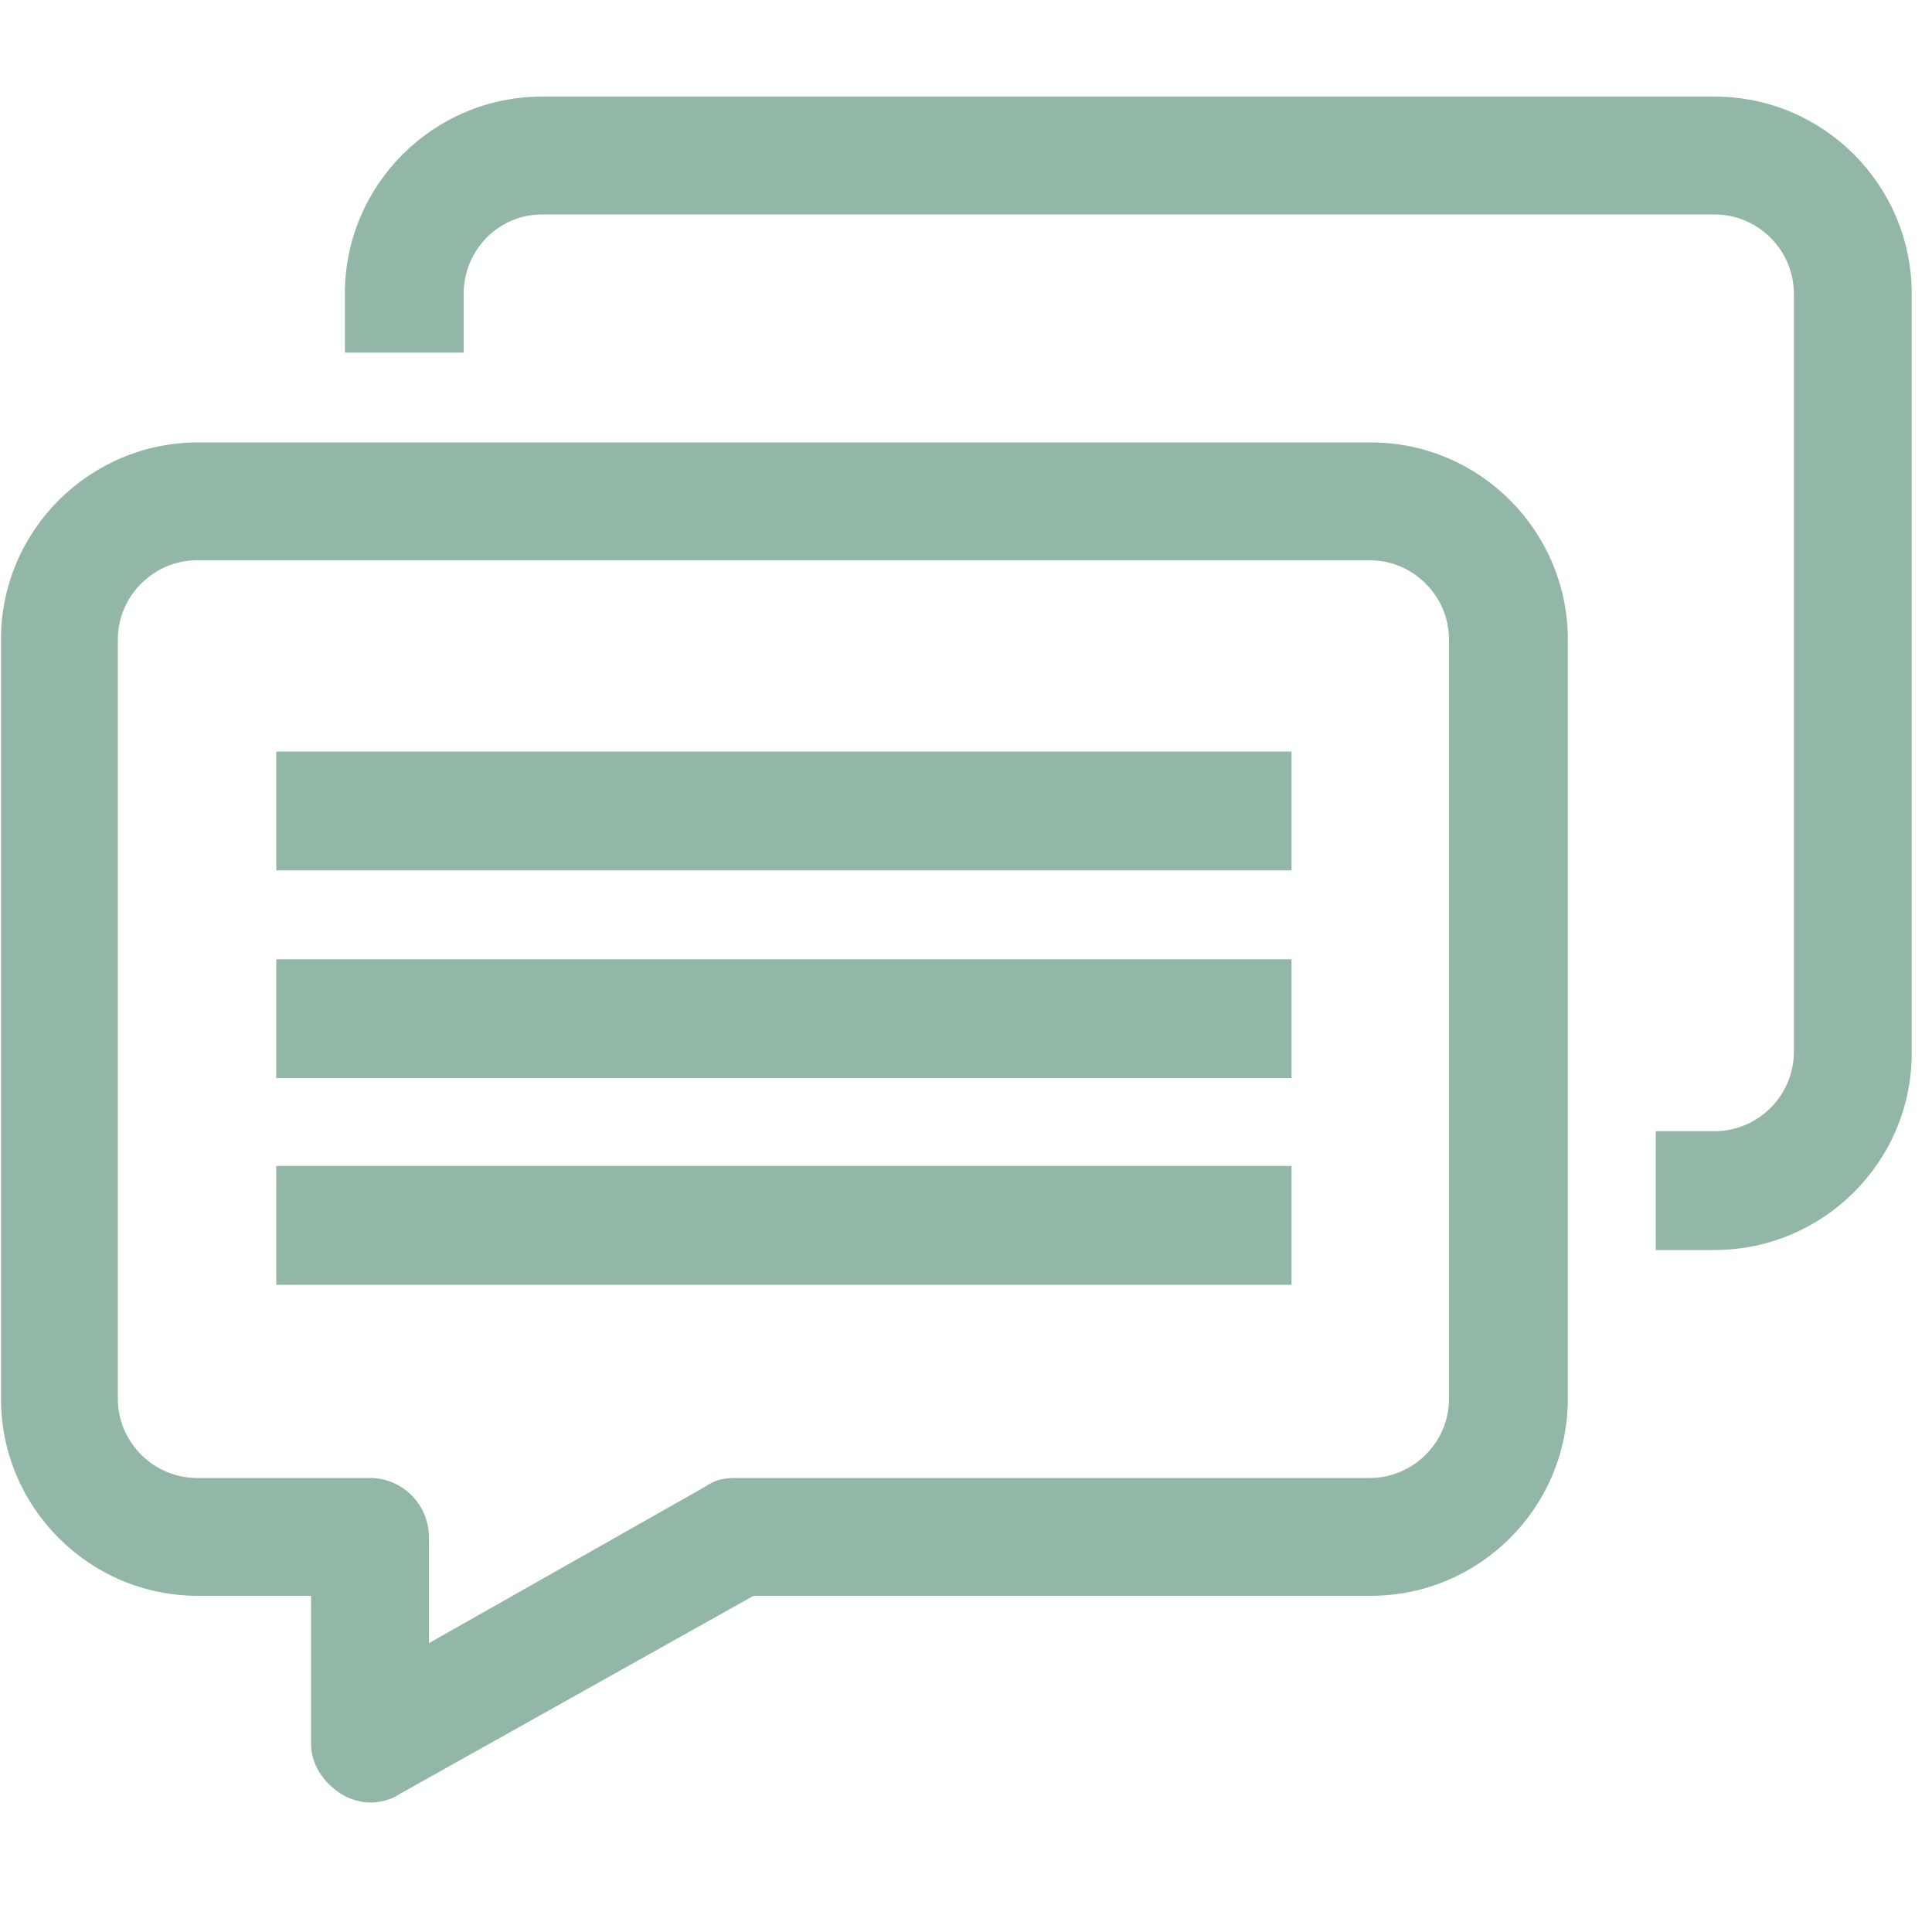 <svg width="20" height="20" viewBox="0 0 20 20" fill="none" xmlns="http://www.w3.org/2000/svg">
    <g clip-path="url(#clip0_414_18564)">
        <path d="M3.83 18.66C3.75 18.66 3.62 18.63 3.53 18.57C3.33 18.44 3.22 18.25 3.22 18.05V16.52H2.05C0.92 16.52 0.01 15.6 0.01 14.48V6.62C0.01 5.49 0.93 4.58 2.05 4.58H14.19C15.32 4.58 16.23 5.5 16.23 6.62V14.48C16.23 15.61 15.31 16.52 14.19 16.52H7.8L4.14 18.57C4.04 18.64 3.91 18.66 3.83 18.66ZM2.04 5.8C1.59 5.8 1.22 6.17 1.22 6.62V14.48C1.22 14.93 1.59 15.3 2.04 15.3H3.83C4.17 15.3 4.44 15.58 4.44 15.91V17.01L7.3 15.39C7.4 15.32 7.49 15.3 7.61 15.3H14.18C14.63 15.3 15 14.93 15 14.48V6.62C15 6.17 14.63 5.8 14.18 5.8H2.04ZM2.86 13.3V12.07H13.37V13.3H2.86ZM17.14 12.94V11.71H17.75C18.2 11.71 18.57 11.34 18.57 10.89V3.04C18.57 2.59 18.2 2.22 17.75 2.22H5.61C5.16 2.22 4.8 2.59 4.8 3.04V3.65H3.57V3.04C3.57 1.91 4.49 1 5.61 1H17.75C18.88 1 19.79 1.92 19.79 3.04V10.9C19.79 12.03 18.87 12.94 17.75 12.94H17.14ZM2.86 11.16V9.93H13.37V11.16H2.86ZM2.86 9.01V7.78H13.37V9.01H2.86Z" fill="#93B7A7"/>
    </g>
    <defs>
        <clipPath id="clip0_414_18564">
            <rect width="19.8" height="17.66" fill="white" transform="translate(0 1)"/>
        </clipPath>
    </defs>
</svg>
